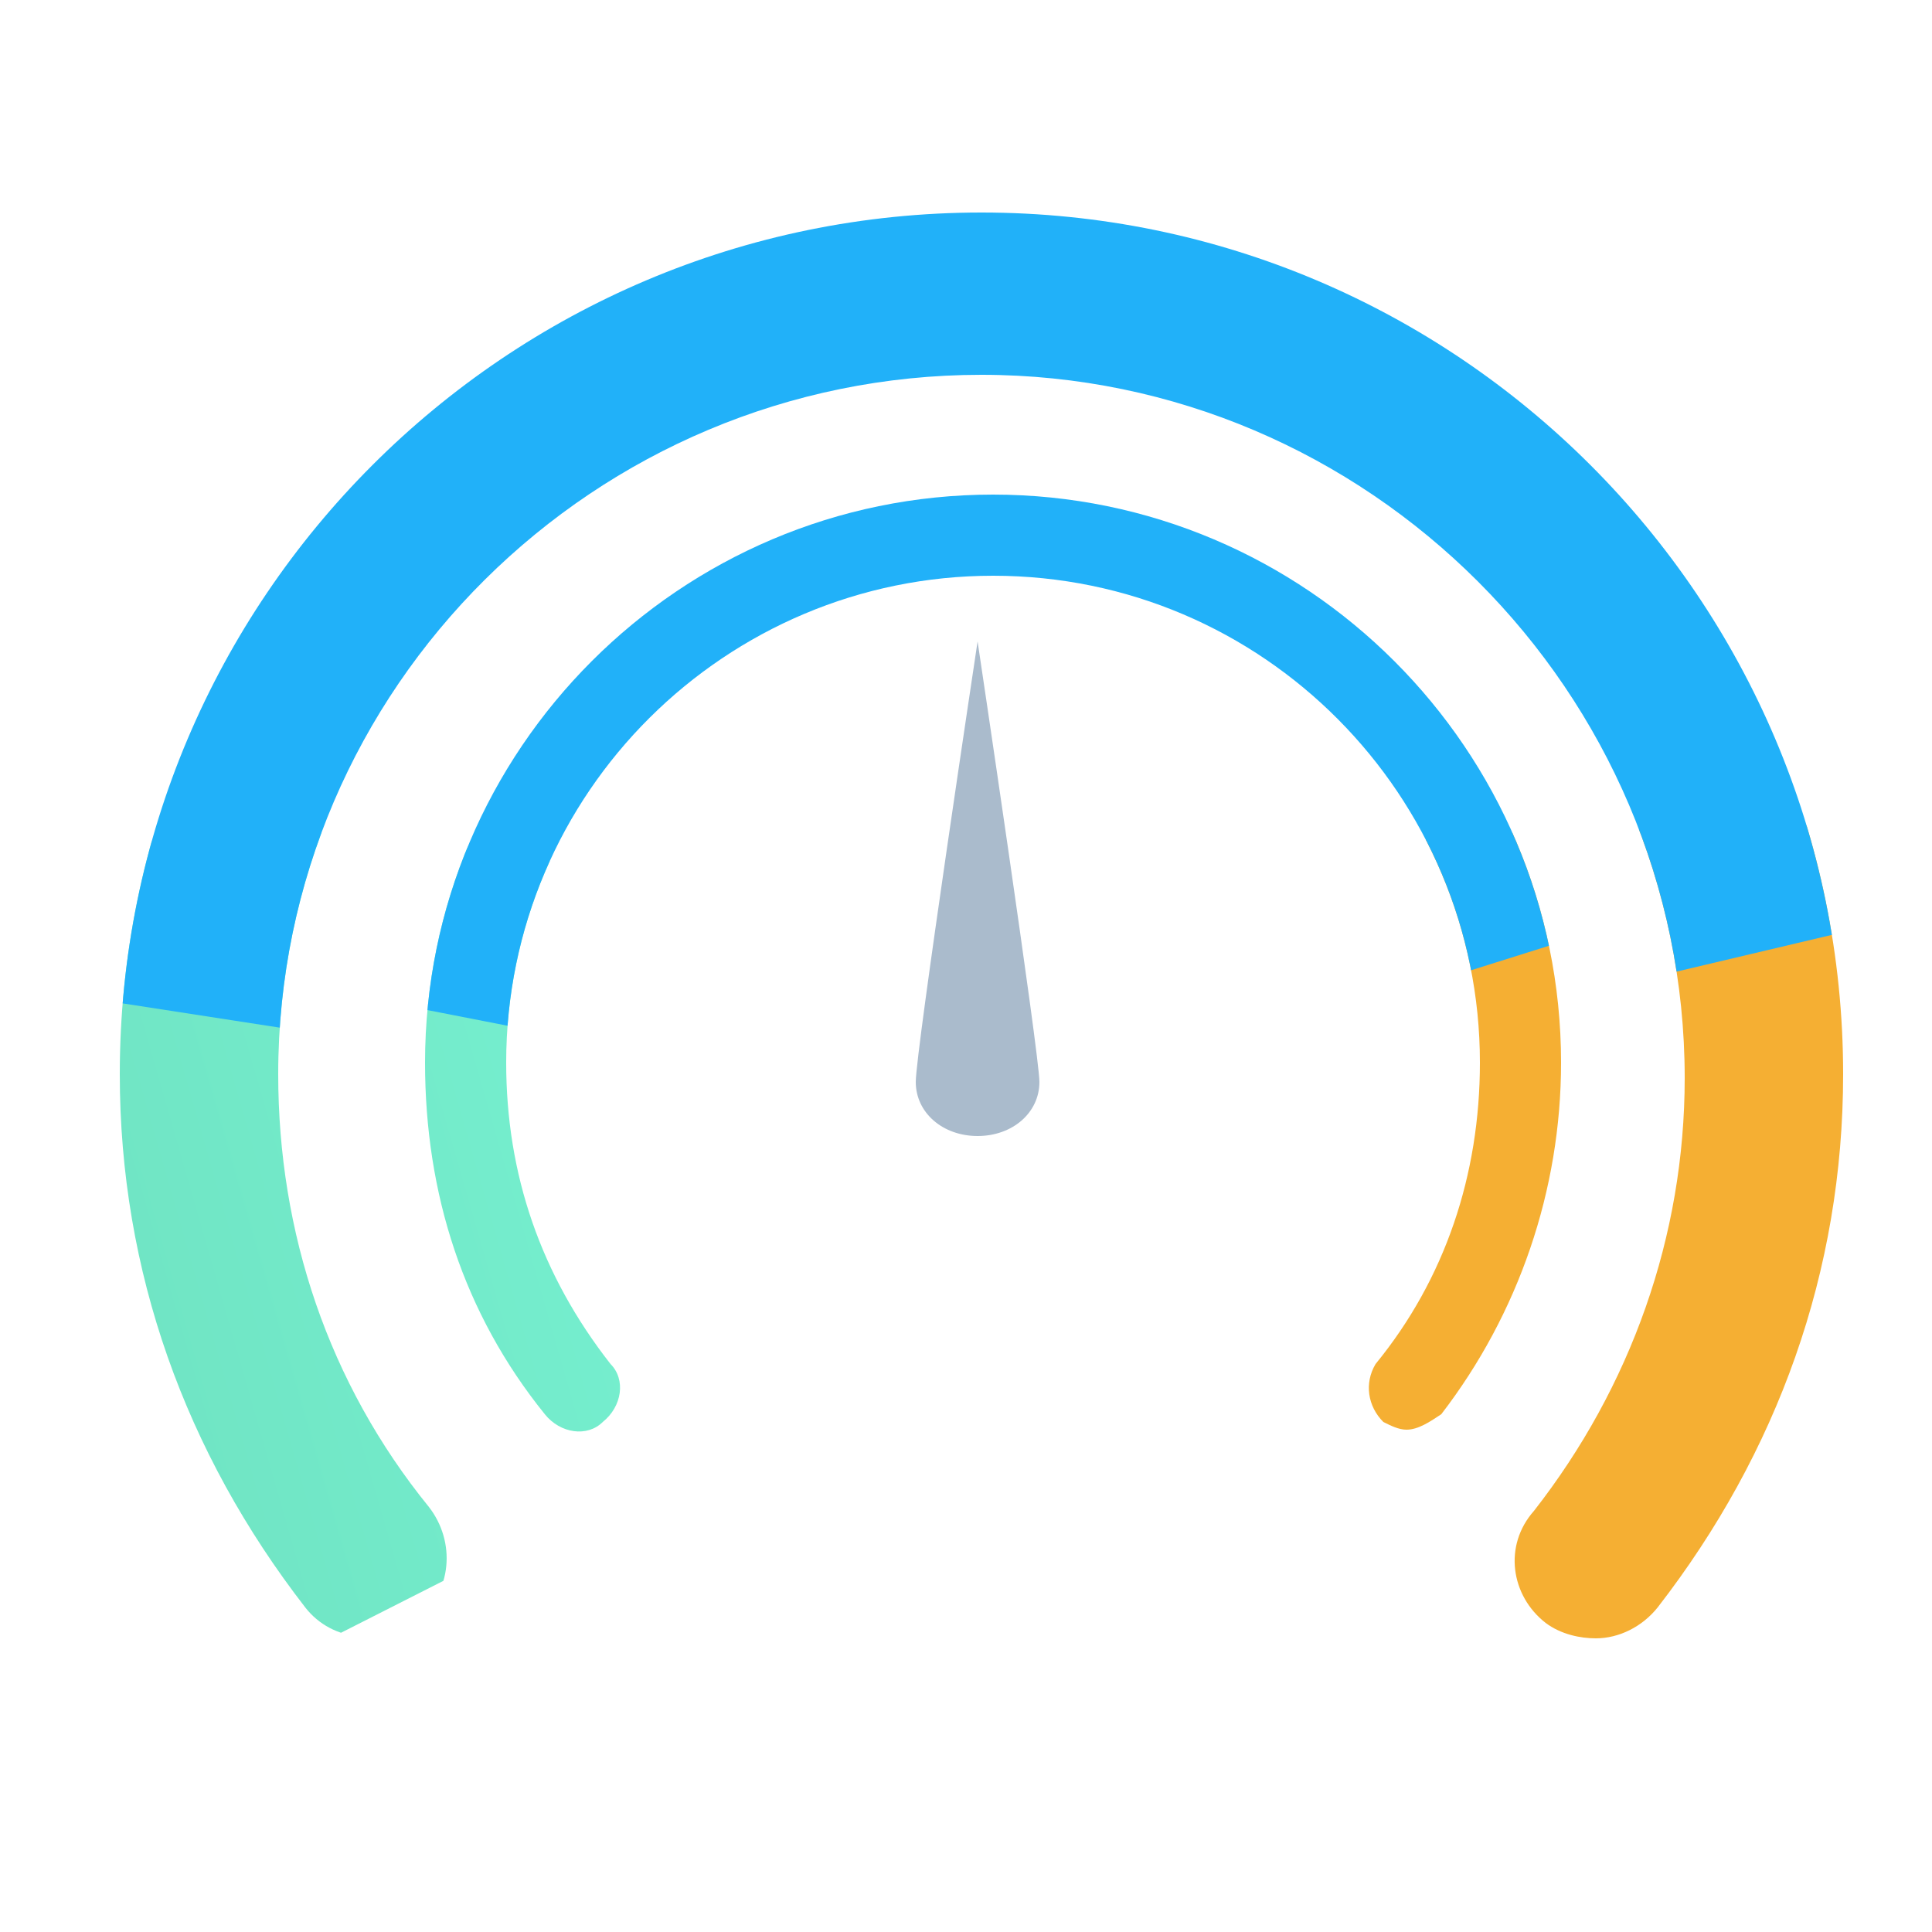 <?xml version="1.0" encoding="utf-8"?>
<!-- Generator: Adobe Illustrator 24.0.0, SVG Export Plug-In . SVG Version: 6.00 Build 0)  -->
<svg version="1.1" id="图层_1" xmlns="http://www.w3.org/2000/svg" xmlns:xlink="http://www.w3.org/1999/xlink" x="0px" y="0px"
	 viewBox="0 0 50 50" style="enable-background:new 0 0 50 50;" xml:space="preserve">
<style type="text/css">
	.st0{fill:#4090F7;}
	.st1{fill:#CFD6E2;}
	.st2{fill:none;stroke:#4090F7;stroke-miterlimit:10;}
	.st3{fill:#FFFFFF;}
	.st4{fill:url(#SVGID_1_);}
	.st5{fill:url(#SVGID_2_);}
	.st6{fill:#EFEFEF;}
	.st7{fill:#4090F6;}
	.st8{fill:url(#SVGID_3_);}
	.st9{fill:none;}
	.st10{clip-path:url(#SVGID_5_);fill:#21B1F9;}
	.st11{clip-path:url(#SVGID_5_);fill:#EC6B33;}
	.st12{clip-path:url(#SVGID_5_);fill:#F5AF33;}
	.st13{clip-path:url(#SVGID_7_);fill:#21B1F9;}
	.st14{clip-path:url(#SVGID_7_);fill:#F5AF33;}
	.st15{clip-path:url(#SVGID_7_);fill:url(#SVGID_8_);}
	.st16{fill:#AABBCC;}
	.st17{fill:#76F0D0;}
	.st18{fill:#F5AF33;}
	.st19{opacity:0.5;fill:#4090F7;}
	.st20{opacity:0.4;fill:#4090F7;}
	.st21{opacity:0.3;fill:#4090F7;}
	.st22{opacity:0.6;fill:#4090F7;}
	.st23{opacity:0.7;}
	.st24{opacity:0.7;fill:#4090F7;}
	.st25{opacity:0.7;fill:#21B1F9;}
	.st26{fill:#E8E8E8;}
	.st27{clip-path:url(#SVGID_10_);fill:#21B1F9;}
	.st28{clip-path:url(#SVGID_10_);fill:#EC6B33;}
	.st29{clip-path:url(#SVGID_10_);fill:#F5AF33;}
	.st30{clip-path:url(#SVGID_12_);}
	.st31{fill:#21B1F9;}
	.st32{fill:#EC6B33;}
	.st33{clip-path:url(#SVGID_14_);}
	.st34{clip-path:url(#SVGID_16_);fill:#F5AF33;}
	.st35{clip-path:url(#SVGID_16_);fill:url(#SVGID_17_);}
	.st36{clip-path:url(#SVGID_16_);fill:#21B1F9;}
	.st37{clip-path:url(#SVGID_19_);fill:#F5AF33;}
	.st38{clip-path:url(#SVGID_19_);fill:url(#SVGID_20_);}
	.st39{clip-path:url(#SVGID_19_);fill:#21B1F9;}
	.st40{fill:#92C5FC;}
	.st41{fill:url(#SVGID_21_);}
	.st42{fill:#87B2EF;}
	.st43{fill:none;stroke:#D9EAFF;stroke-width:0.25;stroke-miterlimit:10;}
	.st44{fill:#4090F7;stroke:#4090F7;stroke-width:0.25;stroke-miterlimit:10;}
	.st45{fill:#FFFFFF;stroke:#B8B8B8;stroke-width:0.5;stroke-miterlimit:10;}
	.st46{fill:#FFFFFF;stroke:#4090F7;stroke-width:10;stroke-miterlimit:10;}
	.st47{fill:#00FF77;}
	.st48{fill:#FDF851;}
	.st49{fill:#FC5F5B;}
	.st50{fill:#D275FF;}
	.st51{fill:#846BFF;}
	.st52{clip-path:url(#SVGID_23_);fill:#21B1F9;}
	.st53{clip-path:url(#SVGID_23_);fill:#F5AF33;}
	.st54{clip-path:url(#SVGID_23_);fill:url(#SVGID_24_);}
	.st55{fill:#70E5C4;}
	.st56{fill:#5090F1;}
	.st57{fill:url(#SVGID_25_);}
	.st58{fill:url(#SVGID_26_);}
</style>
<g>
	<g>
		<defs>
			<path id="SVGID_6_" d="M-40.4,5.4c-12.3,0-22.3,10-22.3,22.3S-52.8,50-40.4,50c12.3,0,22.3-10,22.3-22.3S-28.1,5.4-40.4,5.4z
				 M-40.4,37.5c-5.4,0-9.8-4.4-9.8-9.8s4.4-9.8,9.8-9.8c5.4,0,9.8,4.4,9.8,9.8S-35,37.5-40.4,37.5z"/>
		</defs>
		<clipPath id="SVGID_1_">
			<use xlink:href="#SVGID_6_"  style="overflow:visible;"/>
		</clipPath>
		<polygon style="clip-path:url(#SVGID_1_);fill:#F5AF33;" points="21.2,43.8 -16.2,40.3 -40.1,28.7 -10.6,18.9 21.2,21.3 		"/>
	</g>
</g>
<g>
	<path class="st16" d="M26.9,28c0,0.8-0.7,1.4-1.6,1.4c-0.9,0-1.6-0.6-1.6-1.4c0-0.8,1.6-11.4,1.6-11.4S26.9,27.3,26.9,28z"/>
	<g>
		<defs>
			<path id="SVGID_15_" d="M36.4,37c-0.2,0-0.4-0.1-0.6-0.2c-0.4-0.4-0.5-1-0.2-1.5c1.8-2.2,2.7-4.9,2.7-7.8
				c0-6.9-5.6-12.6-12.6-12.6c-6.9,0-12.6,5.6-12.6,12.6c0,2.9,0.9,5.5,2.7,7.8c0.4,0.4,0.3,1.1-0.2,1.5c-0.4,0.4-1.1,0.3-1.5-0.2
				c-2.1-2.6-3.1-5.7-3.1-9.1c0-8.1,6.6-14.7,14.7-14.7c8.1,0,14.7,6.6,14.7,14.7c0,3.3-1.1,6.5-3.1,9.1C37,36.8,36.7,37,36.4,37z"
				/>
		</defs>
		<clipPath id="SVGID_2_">
			<use xlink:href="#SVGID_15_"  style="overflow:visible;"/>
		</clipPath>
		<polygon style="clip-path:url(#SVGID_2_);fill:#F5AF33;" points="49.1,43.3 32.5,44.7 18.2,40.3 20.7,26.2 37.4,21.6 49.1,21.3 		
			"/>
		
			<linearGradient id="SVGID_3_" gradientUnits="userSpaceOnUse" x1="3.299" y1="102.391" x2="34.018" y2="102.391" gradientTransform="matrix(0.971 -0.279 0.29 1.011 -39.913 -69.492)">
			<stop  offset="0" style="stop-color:#6BDBBA"/>
			<stop  offset="1" style="stop-color:#79F6D6"/>
		</linearGradient>
		<polygon style="clip-path:url(#SVGID_2_);fill:url(#SVGID_3_);" points="25.5,33.8 -2.7,48.1 -10.7,17.9 20.6,23.4 		"/>
		<polygon style="clip-path:url(#SVGID_2_);fill:#21B1F9;" points="48.6,21.8 25.7,29 0.1,24 0.1,2.4 48.1,2.4 		"/>
	</g>
	<g>
		<defs>
			<path id="SVGID_18_" d="M41.3,42.4c-0.4,0-0.9-0.1-1.3-0.4c-0.9-0.7-1.1-2-0.3-2.9c2.5-3.2,3.9-7.1,3.9-11.2
				c0-10-8.2-18.2-18.2-18.2S7.2,17.8,7.2,27.8c0,4.1,1.3,8,3.9,11.2c0.7,0.9,0.6,2.2-0.3,2.9c-0.9,0.7-2.2,0.6-2.9-0.3
				c-3.1-4-4.8-8.7-4.8-13.8c0-12.3,10-22.3,22.3-22.3s22.3,10,22.3,22.3c0,5.1-1.7,9.8-4.8,13.8C42.5,42.1,41.9,42.4,41.3,42.4z"/>
		</defs>
		<clipPath id="SVGID_5_">
			<use xlink:href="#SVGID_18_"  style="overflow:visible;"/>
		</clipPath>
		<polygon class="st12" points="49.1,43.3 32.5,44.7 18.2,40.3 20.7,26.2 37.4,21.6 49.1,21.3 		"/>
		
			<linearGradient id="SVGID_7_" gradientUnits="userSpaceOnUse" x1="1.422" y1="104.362" x2="34.018" y2="104.362" gradientTransform="matrix(0.971 -0.279 0.29 1.011 -39.913 -69.492)">
			<stop  offset="0" style="stop-color:#6BDBBA"/>
			<stop  offset="1" style="stop-color:#79F6D6"/>
		</linearGradient>
		<polygon style="clip-path:url(#SVGID_5_);fill:url(#SVGID_7_);" points="25.5,33.8 -2.7,48.1 -12,22.6 20.5,20.9 		"/>
		<polygon class="st10" points="49.5,23.7 25.4,29.4 -0.5,25.4 0.1,2.1 48.2,2.1 		"/>
	</g>
</g>
</svg>
